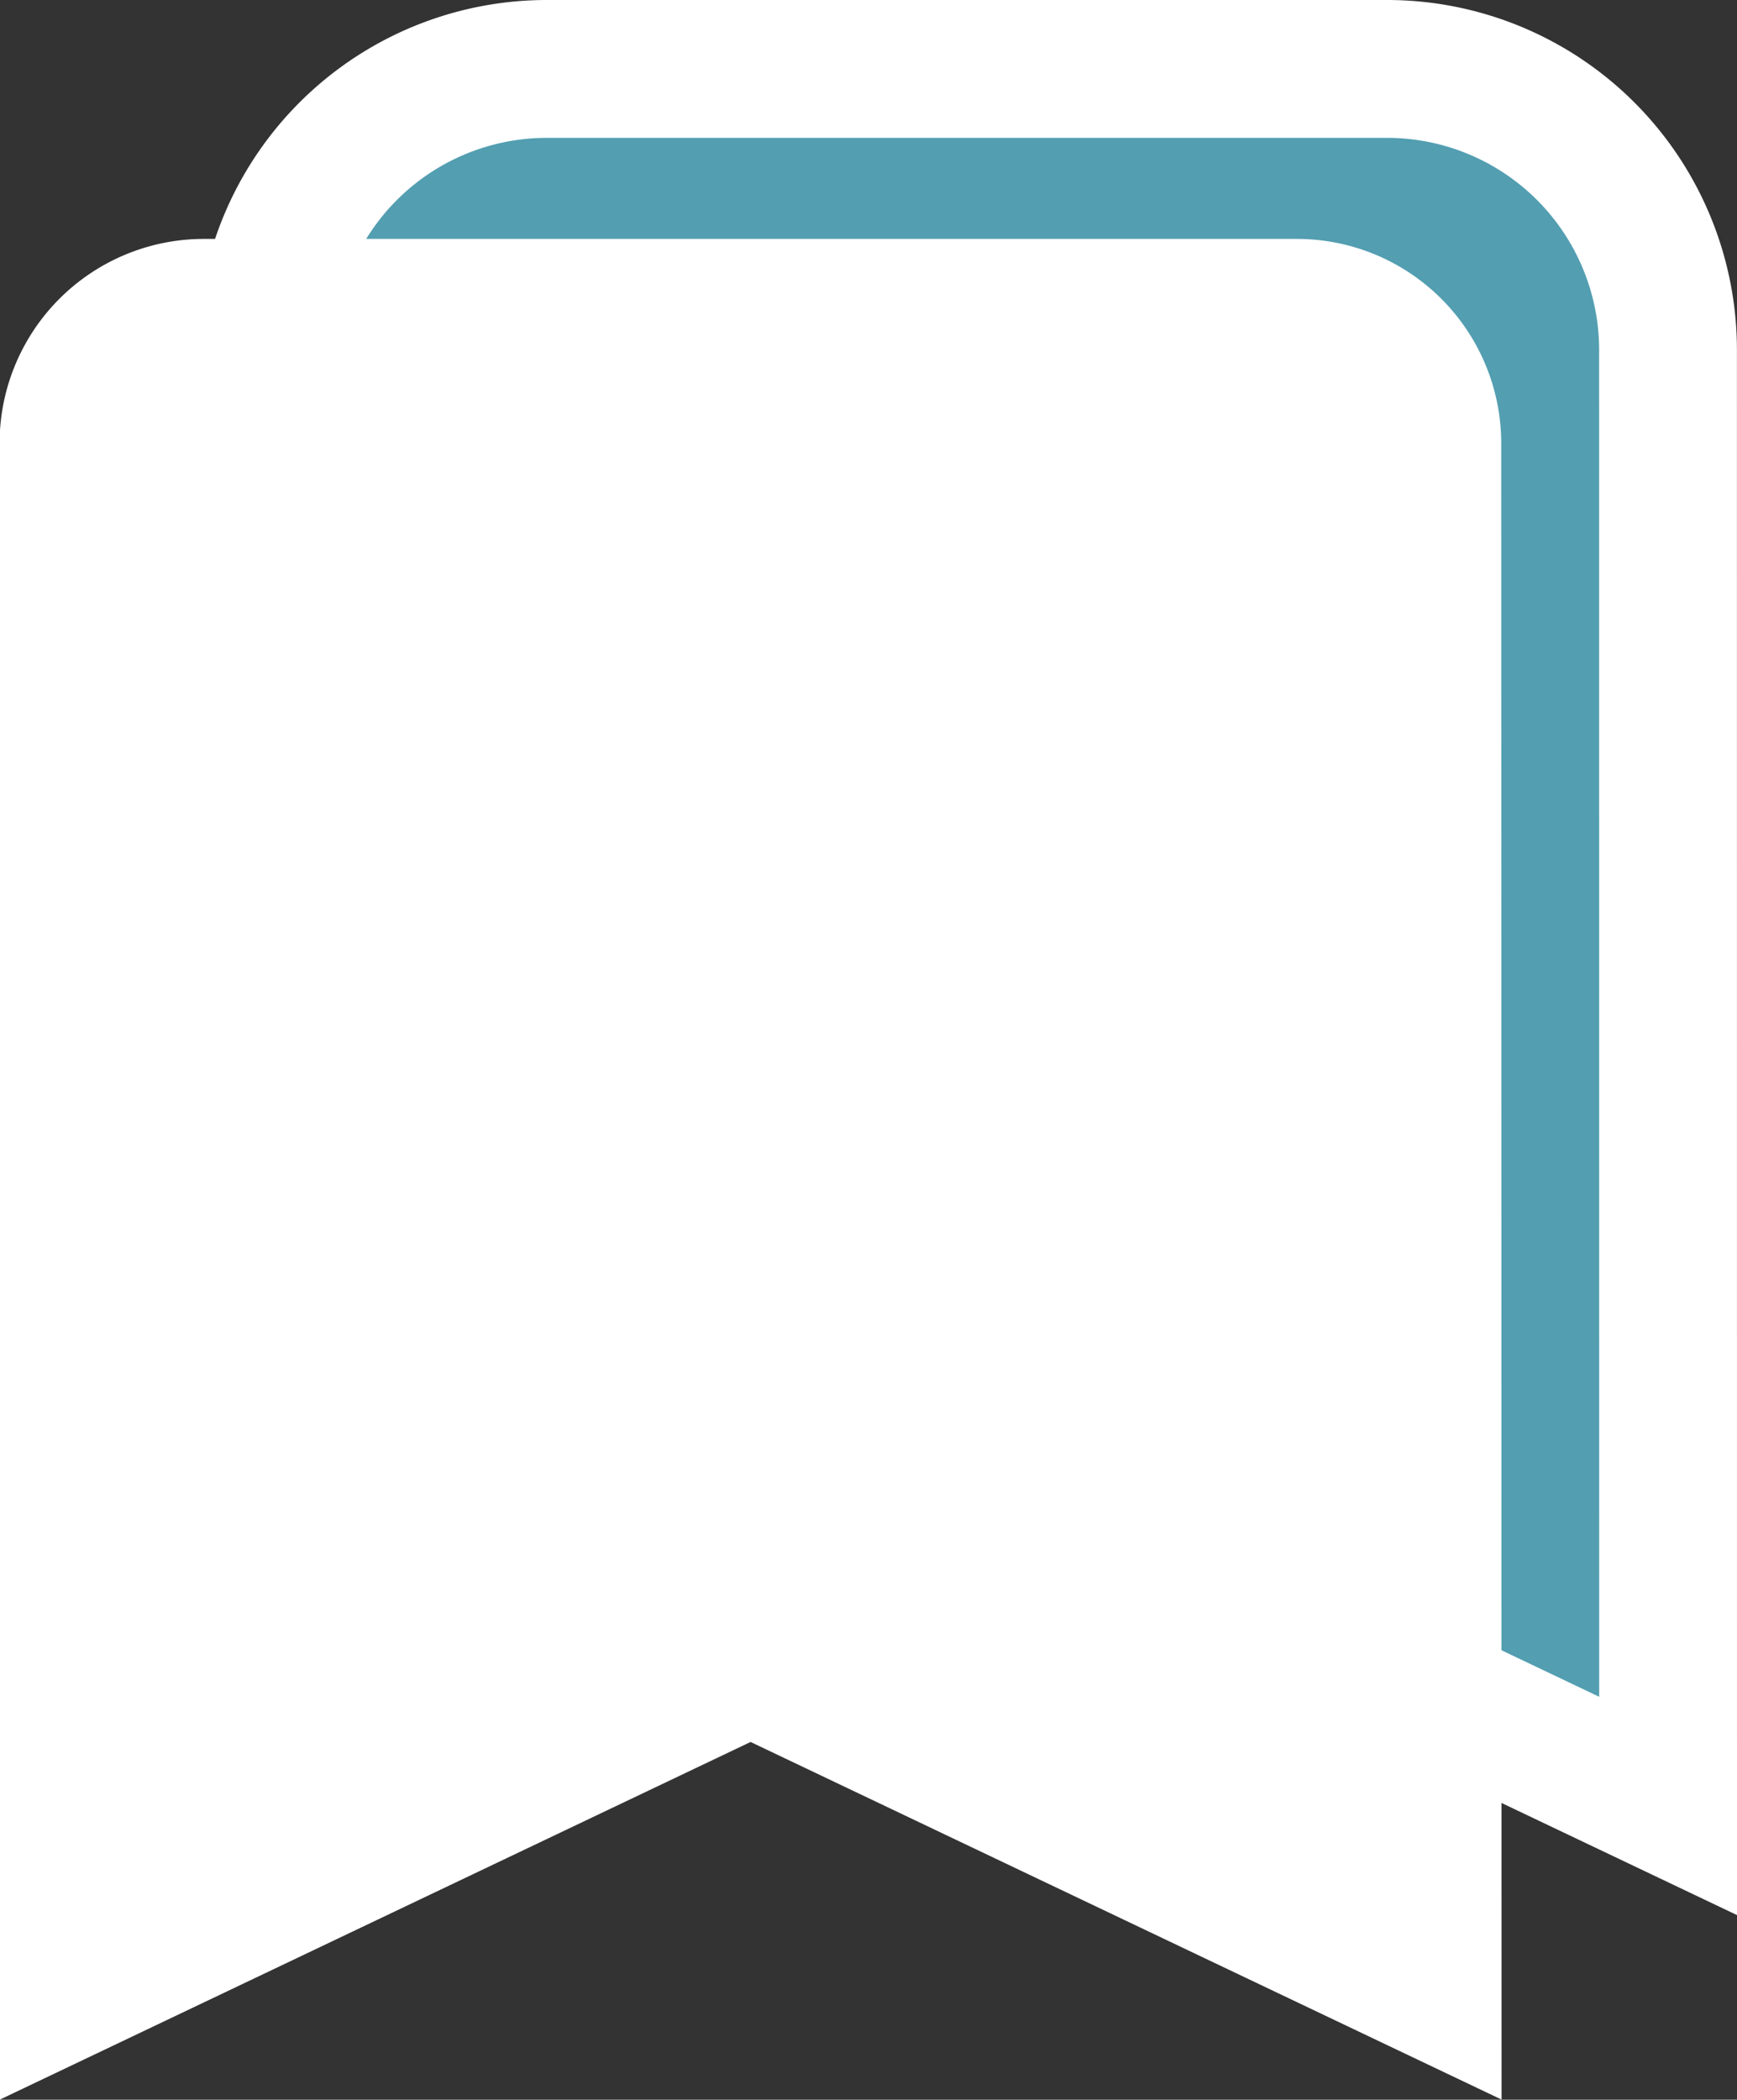 <svg xmlns="http://www.w3.org/2000/svg" width="25.211" height="30.461" viewBox="0 0 25.211 30.461"><rect x="0" y="0" width="25.211" height="30.461" fill="#333333" stroke="none"/><defs><style>.a{fill:#539eb1;stroke:#fff;stroke-width:2px;}.b{fill:#fff;}</style></defs><g transform="translate(-23.14 -12)"><path class="a" d="M-111.434,918.545l-10.176-4.843-10.176,4.845V897.415a4.078,4.078,0,0,1,4.087-4.069h12.177a4.078,4.078,0,0,1,4.087,4.069Z" transform="translate(158.785 -880.346)"/><path class="b" d="M-109.991,920.339l-10.9-5.188-10.9,5.19V896.306a2.965,2.965,0,0,1,2.971-2.96h15.851a2.967,2.967,0,0,1,2.973,2.96Z" transform="translate(154.925 -877.88)"/></g></svg>